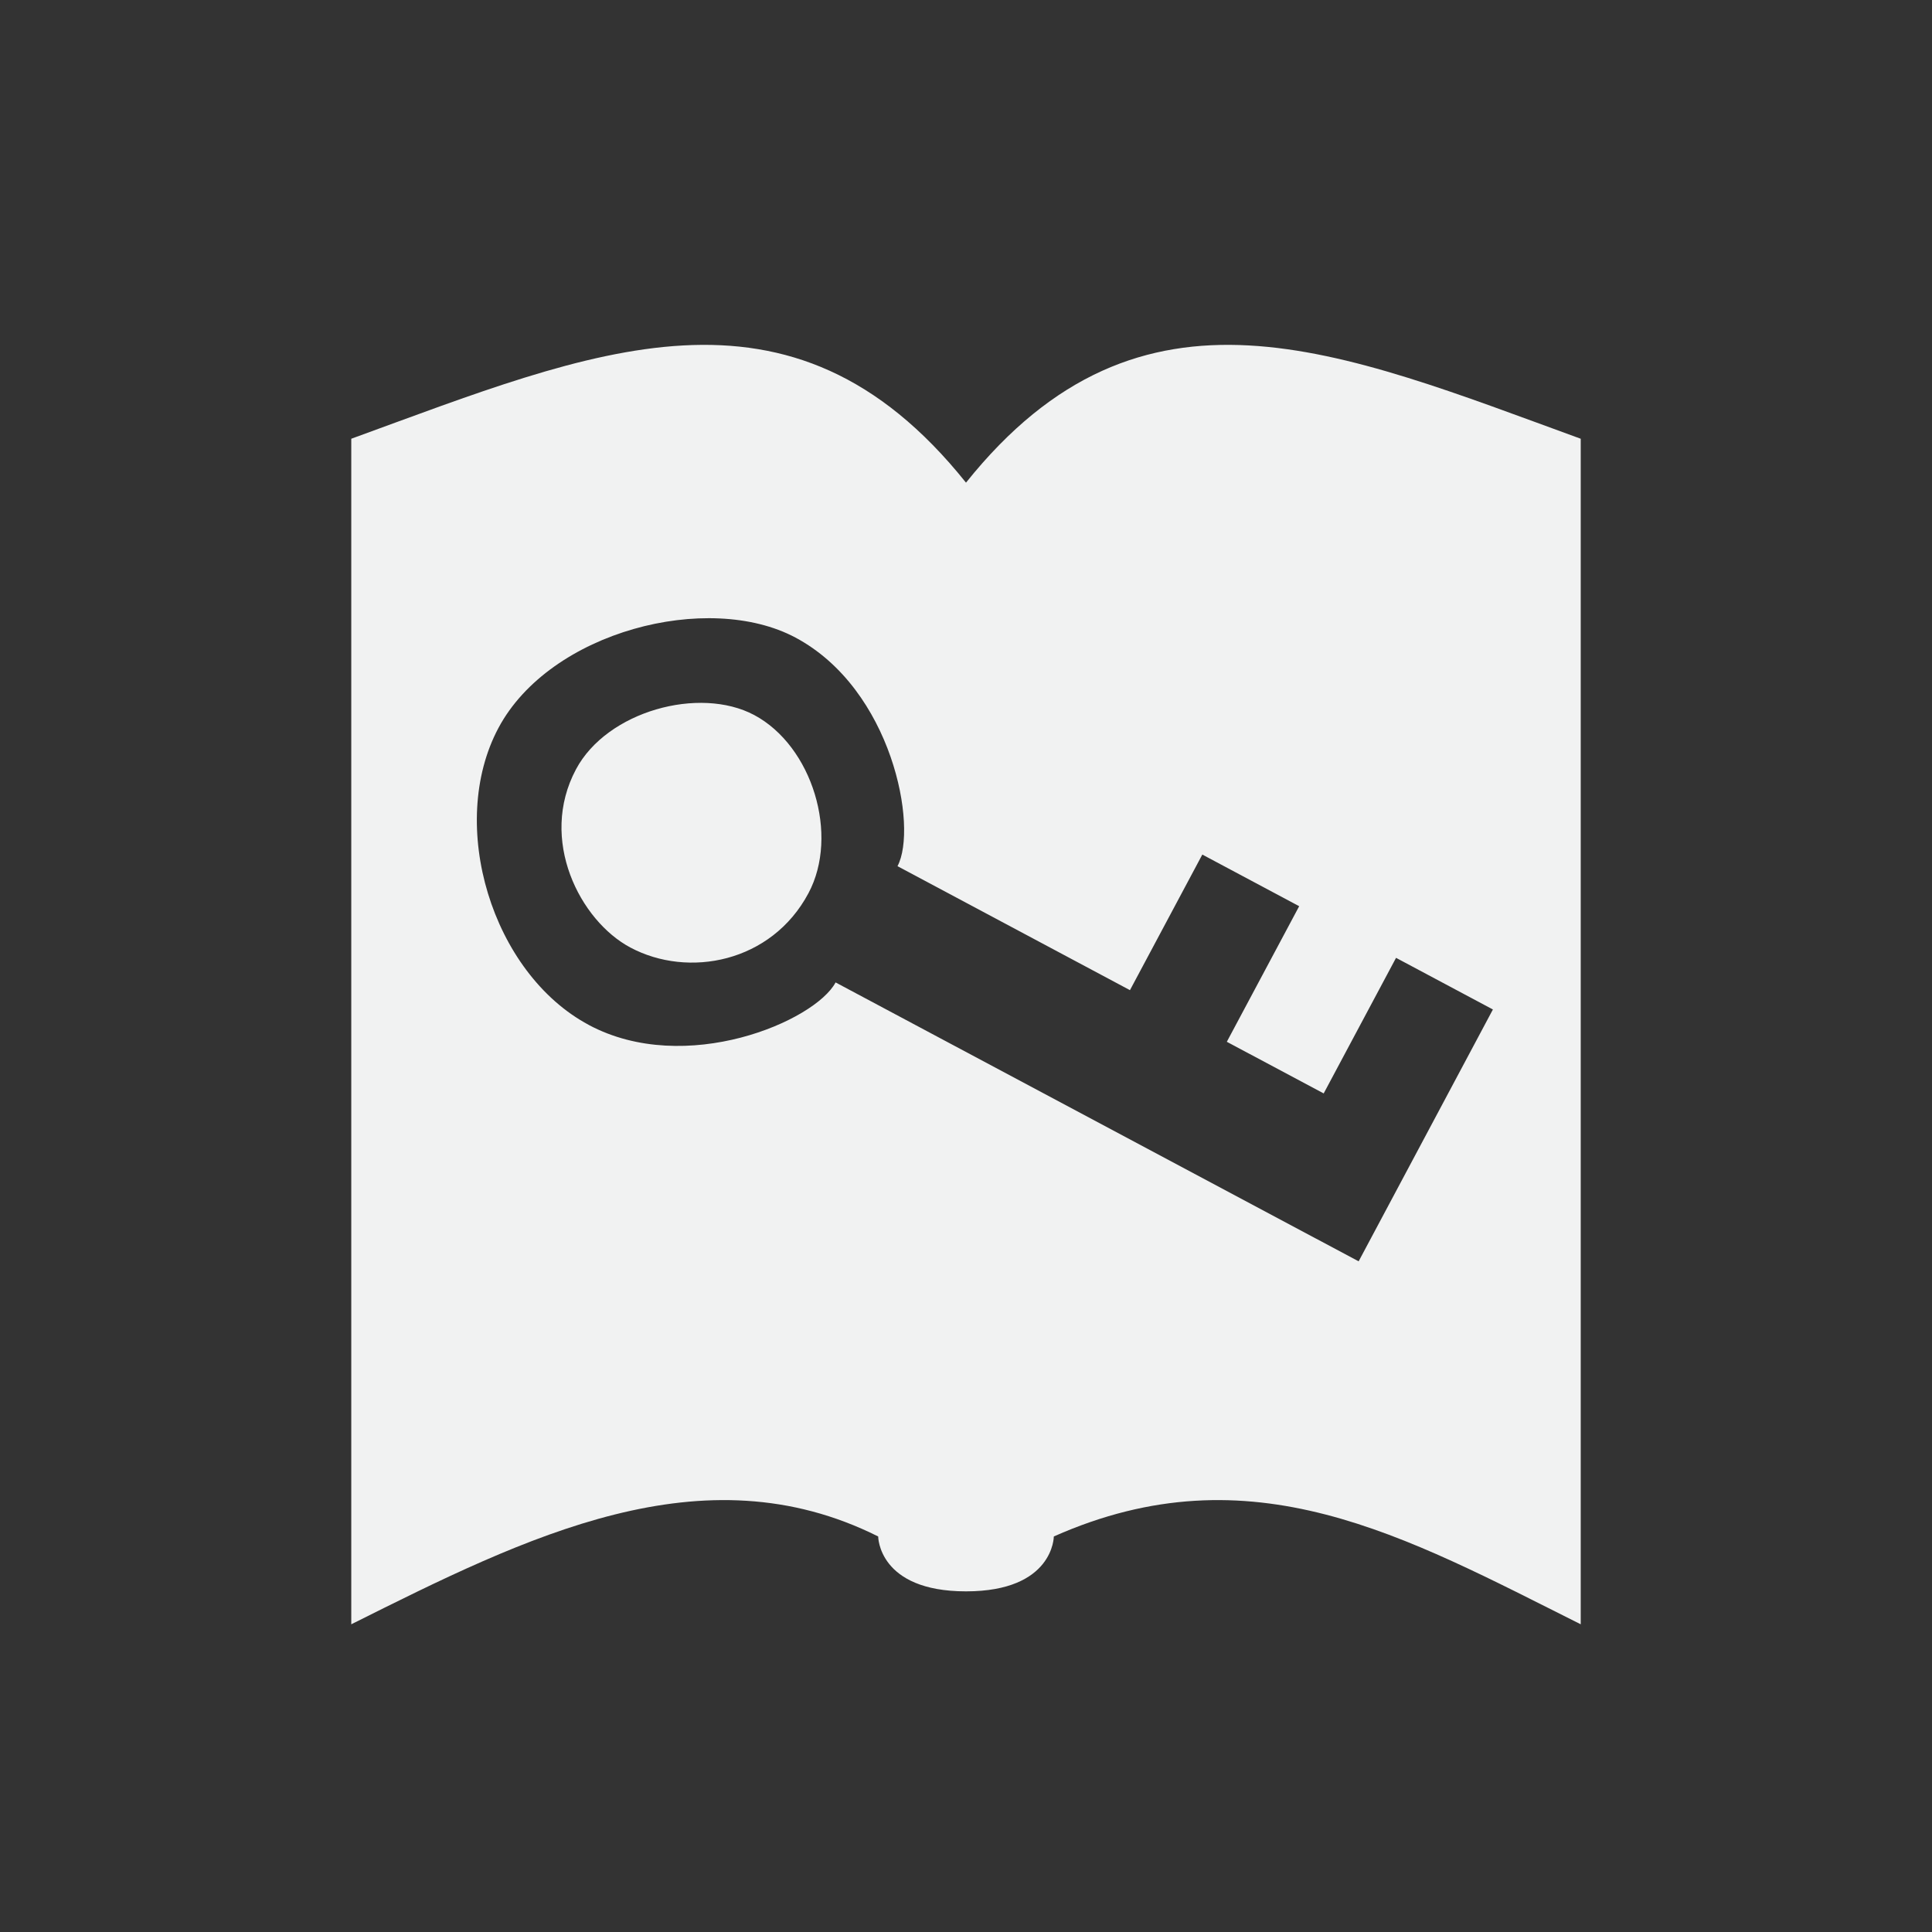 <?xml version="1.0" encoding="UTF-8"?>
<svg version="1.1" viewBox="-3 -3 22 22" xmlns="http://www.w3.org/2000/svg" xmlns:xlink="http://www.w3.org/1999/xlink">
<rect x="-3" y="-3" width="22" height="22" fill="#333333" stroke="none"/>
<g transform="translate(0,-240)">
<path d="m3.559 245.76c0.353-0.662 1.405-0.95 2.029-0.618 0.662 0.353 0.971 1.368 0.618 2.029-0.421 0.79-1.368 0.971-2.029 0.618-0.573-0.306-1.046-1.227-0.618-2.029zm0.147 2.912c1.103 0.588 2.574-0.044 2.809-0.485l5.956 3.176 1.529-2.868-1.103-0.588-0.824 1.544-1.103-0.588 0.824-1.544-1.103-0.588-0.824 1.544-2.647-1.412c0.235-0.441-0.059-2.015-1.162-2.603-0.993-0.53-2.794-0.073-3.382 1.029-0.588 1.103-0.074 2.794 1.029 3.382zm4.294 6.449c-1 0-1-0.625-1-0.625-2-1-4 0-6 1v-13.5c2.75-1 5-2 7 0.5 2-2.5 4.25-1.5 7-0.5v13.5c-2-1-3.75-2-6-1 0 0 0 0.625-1 0.625z" style="fill-rule:evenodd;fill:#f1f2f2"/>
</g>
</svg>
